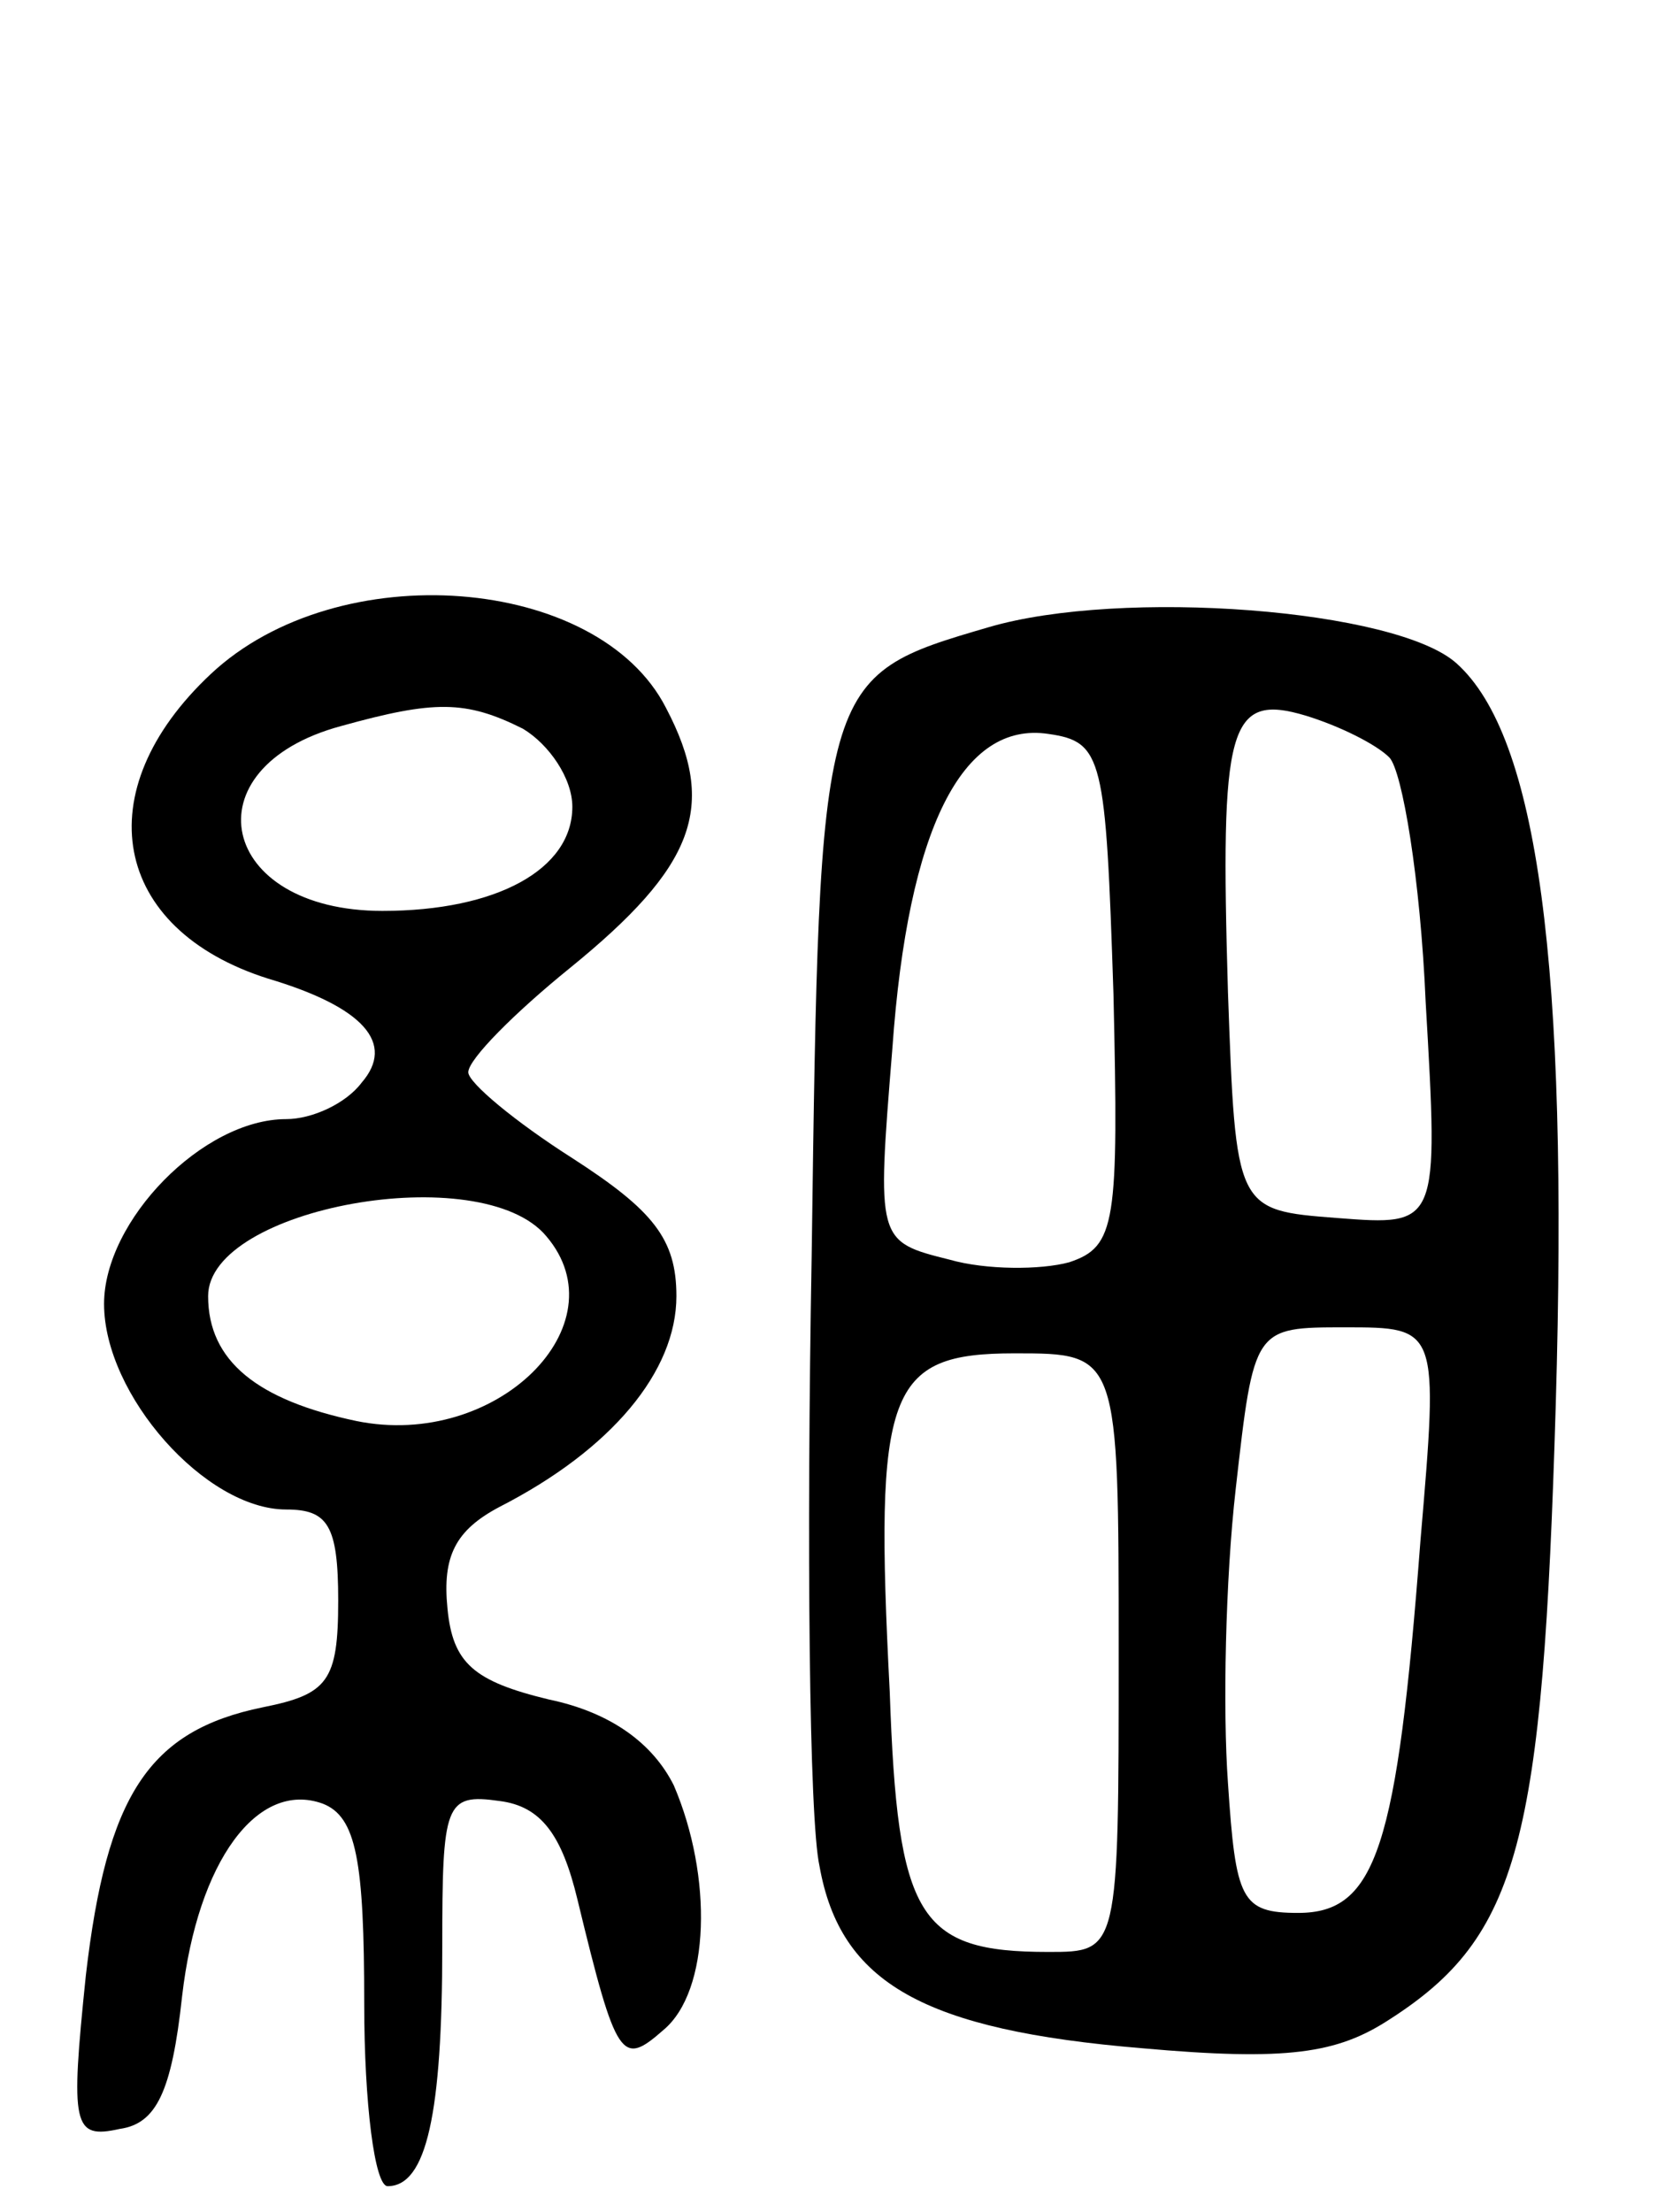 <svg version="1.0" xmlns="http://www.w3.org/2000/svg"
 width="64pt" height="85pt" viewBox="0 0 64 85"
 preserveAspectRatio="xMidYMid meet">
<g transform="translate(0,85) scale(0.1,-0.1)"
fill="#000000" stroke="none">
<path d="M81 591 c-48 -45 -38 -98 22 -117 37 -11 49 -25 36 -40 -6 -8 -19
-14 -29 -14 -32 0 -70 -39 -70 -71 0 -35 39 -79 70 -79 16 0 20 -6 20 -35 0
-31 -4 -36 -29 -41 -44 -9 -60 -34 -68 -103 -6 -58 -5 -63 13 -59 14 2 20 14
24 51 6 52 29 83 54 74 13 -5 16 -22 16 -77 0 -38 4 -70 9 -70 15 0 21 28 21
92 0 55 1 59 22 56 16 -2 24 -13 30 -38 15 -62 17 -64 33 -50 18 15 19 59 4
94 -8 16 -24 28 -48 33 -29 7 -37 14 -39 35 -2 20 3 30 20 39 43 22 68 52 68
81 0 22 -9 33 -40 53 -22 14 -40 29 -40 33 0 5 18 23 39 40 48 39 57 62 37
100 -26 51 -126 59 -175 13z m120 -21 c10 -6 19 -19 19 -30 0 -24 -29 -40 -73
-40 -63 0 -75 55 -16 71 36 10 48 10 70 -1z m9 -195 c29 -34 -19 -82 -73 -71
-38 8 -57 23 -57 48 0 34 105 53 130 23z"/>
<path d="M380 609 c-65 -19 -65 -19 -68 -241 -2 -111 -1 -217 3 -235 8 -45 40
-63 124 -70 56 -5 75 -2 95 11 50 32 59 68 64 236 5 170 -7 257 -38 285 -23
21 -129 29 -180 14z m154 -50 c5 -5 12 -47 14 -94 5 -86 5 -86 -34 -83 -39 3
-39 3 -42 87 -3 102 0 115 30 106 13 -4 27 -11 32 -16z m-106 -91 c2 -88 1
-97 -17 -103 -11 -3 -32 -3 -46 1 -28 7 -28 7 -22 81 6 85 27 126 60 121 21
-3 22 -9 25 -100z m118 -210 c-9 -118 -17 -143 -47 -143 -22 0 -24 5 -27 50
-2 28 -1 78 3 113 7 62 7 62 42 62 36 0 36 0 29 -82z m-116 -43 c0 -115 0
-115 -27 -115 -50 0 -58 13 -61 100 -6 116 -1 130 48 130 40 0 40 0 40 -115z"/>
</g>
</svg>
